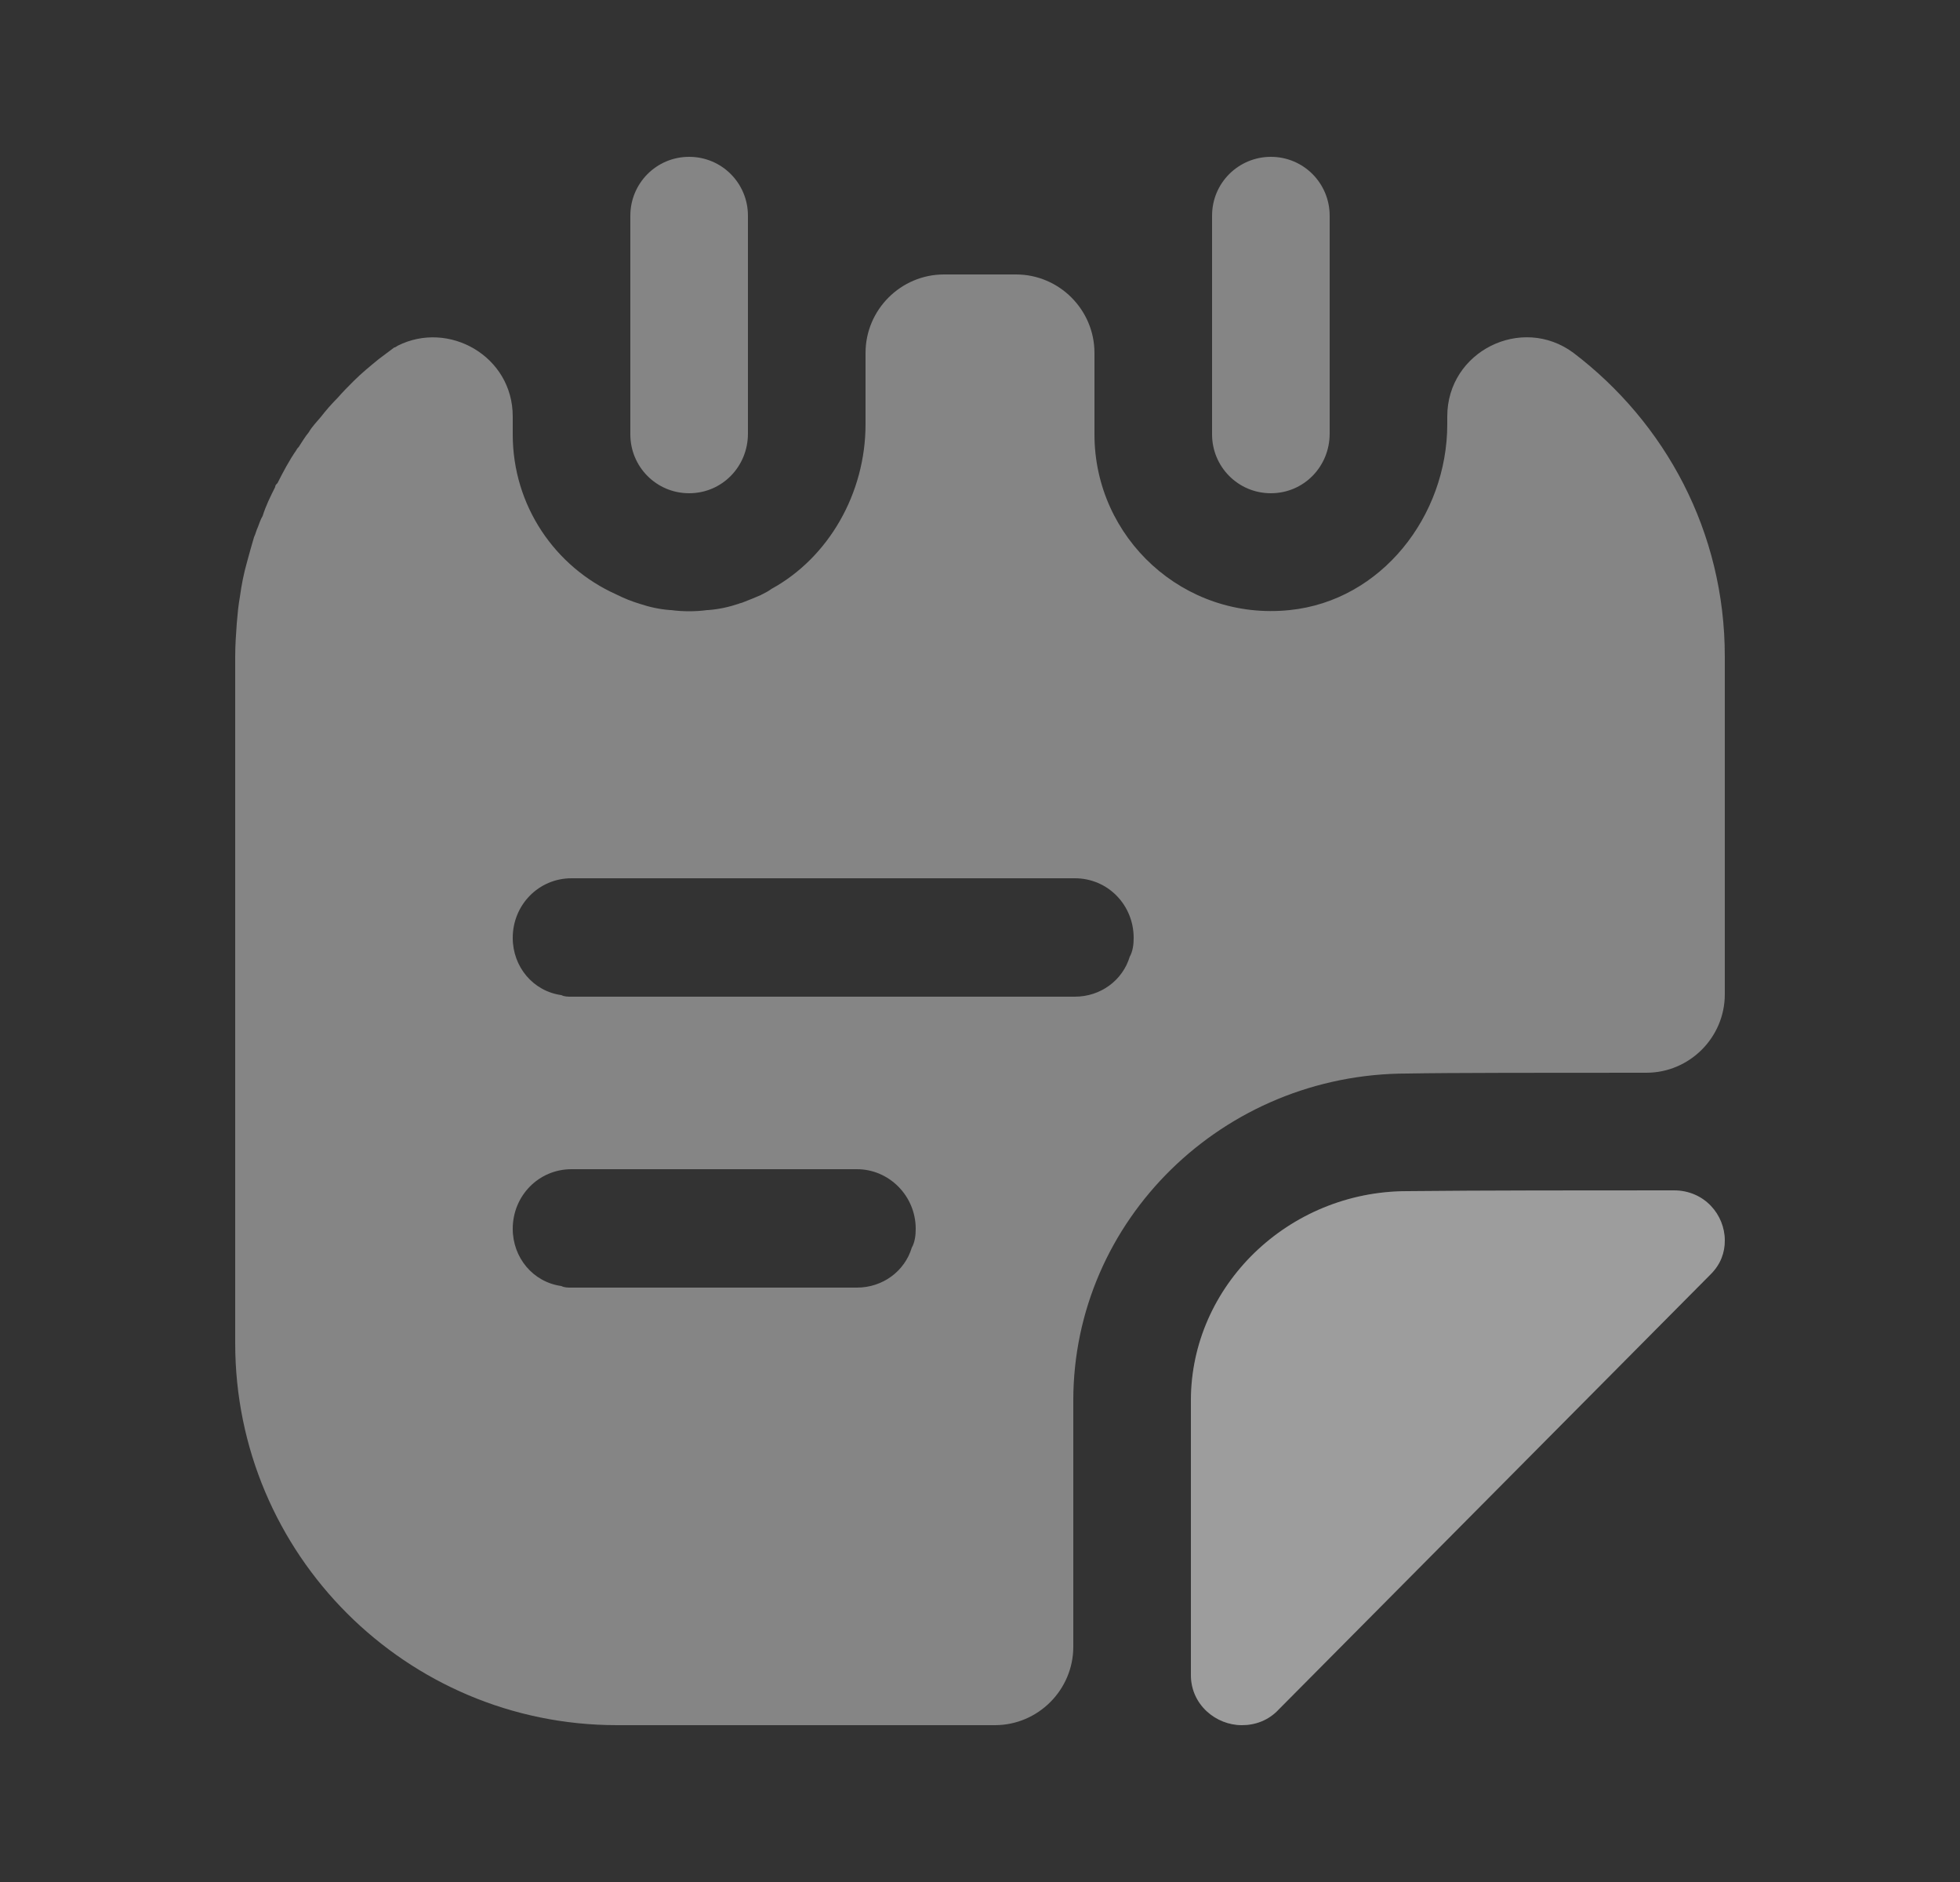 <svg width="25" height="24" viewBox="0 0 25 24" fill="none" xmlns="http://www.w3.org/2000/svg">
<rect x="0" y="0" width="25" height="24" fill="#333333" stroke="none"/>
<g id="vuesax/bold/stickynote">
<g id="stickynote">
<path id="Vector" d="M8.79 6.29C8.37 6.29 8.04 5.95 8.04 5.54V2.75C8.04 2.34 8.37 2 8.79 2C9.21 2 9.54 2.34 9.54 2.75V5.53C9.54 5.95 9.21 6.29 8.79 6.29Z" fill="white" fill-opacity="0.4"/>
<path id="Vector_2" d="M16.21 6.29C15.79 6.29 15.46 5.95 15.46 5.54V2.75C15.46 2.33 15.8 2 16.21 2C16.63 2 16.96 2.34 16.96 2.75V5.53C16.96 5.95 16.63 6.29 16.21 6.29Z" fill="white" fill-opacity="0.4"/>
<path id="Vector_3" d="M22 15.82C22 15.97 21.95 16.12 21.82 16.25C20.37 17.71 17.79 20.31 16.31 21.8C16.18 21.94 16.01 22 15.84 22C15.51 22 15.19 21.74 15.19 21.36V17.86C15.19 16.4 16.43 15.19 17.95 15.19C18.9 15.18 20.22 15.18 21.35 15.18C21.74 15.18 22 15.49 22 15.82Z" fill="white" fill-opacity="0.4"/>
<path id="Vector_4" opacity="0.5" d="M22 15.82C22 15.97 21.95 16.12 21.82 16.25C20.37 17.71 17.79 20.31 16.31 21.8C16.18 21.94 16.01 22 15.84 22C15.51 22 15.19 21.74 15.19 21.36V17.86C15.19 16.4 16.43 15.19 17.95 15.19C18.9 15.18 20.22 15.18 21.35 15.18C21.74 15.18 22 15.49 22 15.82Z" fill="white" fill-opacity="0.4"/>
<path id="Vector_5" d="M20.07 4.5C19.41 4.01 18.46 4.48 18.46 5.31V5.41C18.46 6.58 17.62 7.66 16.45 7.78C15.1 7.92 13.96 6.86 13.96 5.54V4.5C13.96 3.95 13.51 3.5 12.96 3.5H12.04C11.49 3.5 11.04 3.95 11.04 4.5V5.41C11.04 6.29 10.57 7.11 9.84 7.51C9.8 7.54 9.76 7.56 9.72 7.58C9.71 7.58 9.71 7.59 9.7 7.59C9.63 7.62 9.56 7.65 9.48 7.68C9.46 7.69 9.44 7.69 9.42 7.7C9.3 7.74 9.17 7.77 9.03 7.78H9.02C8.87 7.8 8.71 7.8 8.56 7.78H8.55C8.41 7.77 8.28 7.74 8.16 7.7C8.06 7.67 7.96 7.63 7.86 7.58C7.08 7.23 6.54 6.45 6.54 5.54V5.31C6.54 4.54 5.72 4.08 5.07 4.41C5.06 4.42 5.05 4.42 5.04 4.43H5.03C4.96 4.48 4.9 4.53 4.83 4.58C4.72 4.67 4.61 4.76 4.51 4.86C4.44 4.93 4.37 5 4.31 5.07C4.23 5.15 4.16 5.23 4.09 5.32C4.04 5.38 3.98 5.44 3.94 5.51C3.89 5.57 3.85 5.64 3.81 5.7C3.8 5.71 3.79 5.72 3.78 5.74C3.69 5.87 3.61 6.02 3.54 6.16C3.52 6.18 3.51 6.19 3.51 6.21C3.45 6.33 3.39 6.45 3.35 6.58C3.32 6.63 3.31 6.67 3.29 6.72C3.27 6.76 3.26 6.81 3.24 6.85C3.21 6.95 3.18 7.06 3.15 7.17C3.11 7.31 3.08 7.46 3.06 7.61C3.04 7.72 3.03 7.83 3.02 7.95C3.01 8.09 3 8.23 3 8.37V17.13C3 19.82 5.18 22 7.87 22H12.69C13.24 22 13.69 21.55 13.69 21V17.86C13.69 15.56 15.6 13.69 17.95 13.69C18.48 13.68 19.77 13.68 21 13.68C21.55 13.68 22 13.23 22 12.68V8.37C22 6.78 21.24 5.39 20.07 4.5ZM11.63 15.91C11.54 16.21 11.26 16.42 10.93 16.42H7.29C7.24 16.42 7.2 16.42 7.16 16.4C6.8 16.35 6.54 16.04 6.54 15.67C6.54 15.25 6.87 14.91 7.29 14.91H10.93C11.34 14.91 11.68 15.25 11.68 15.67C11.68 15.75 11.67 15.84 11.63 15.91ZM14.41 12.2C14.32 12.5 14.04 12.71 13.71 12.71H7.29C7.24 12.71 7.2 12.71 7.16 12.69C6.8 12.64 6.54 12.33 6.54 11.96C6.54 11.54 6.87 11.2 7.29 11.2H13.71C14.13 11.2 14.46 11.54 14.46 11.96C14.46 12.04 14.45 12.13 14.41 12.2Z" fill="white" fill-opacity="0.4"/>
</g>
</g>
</svg>
